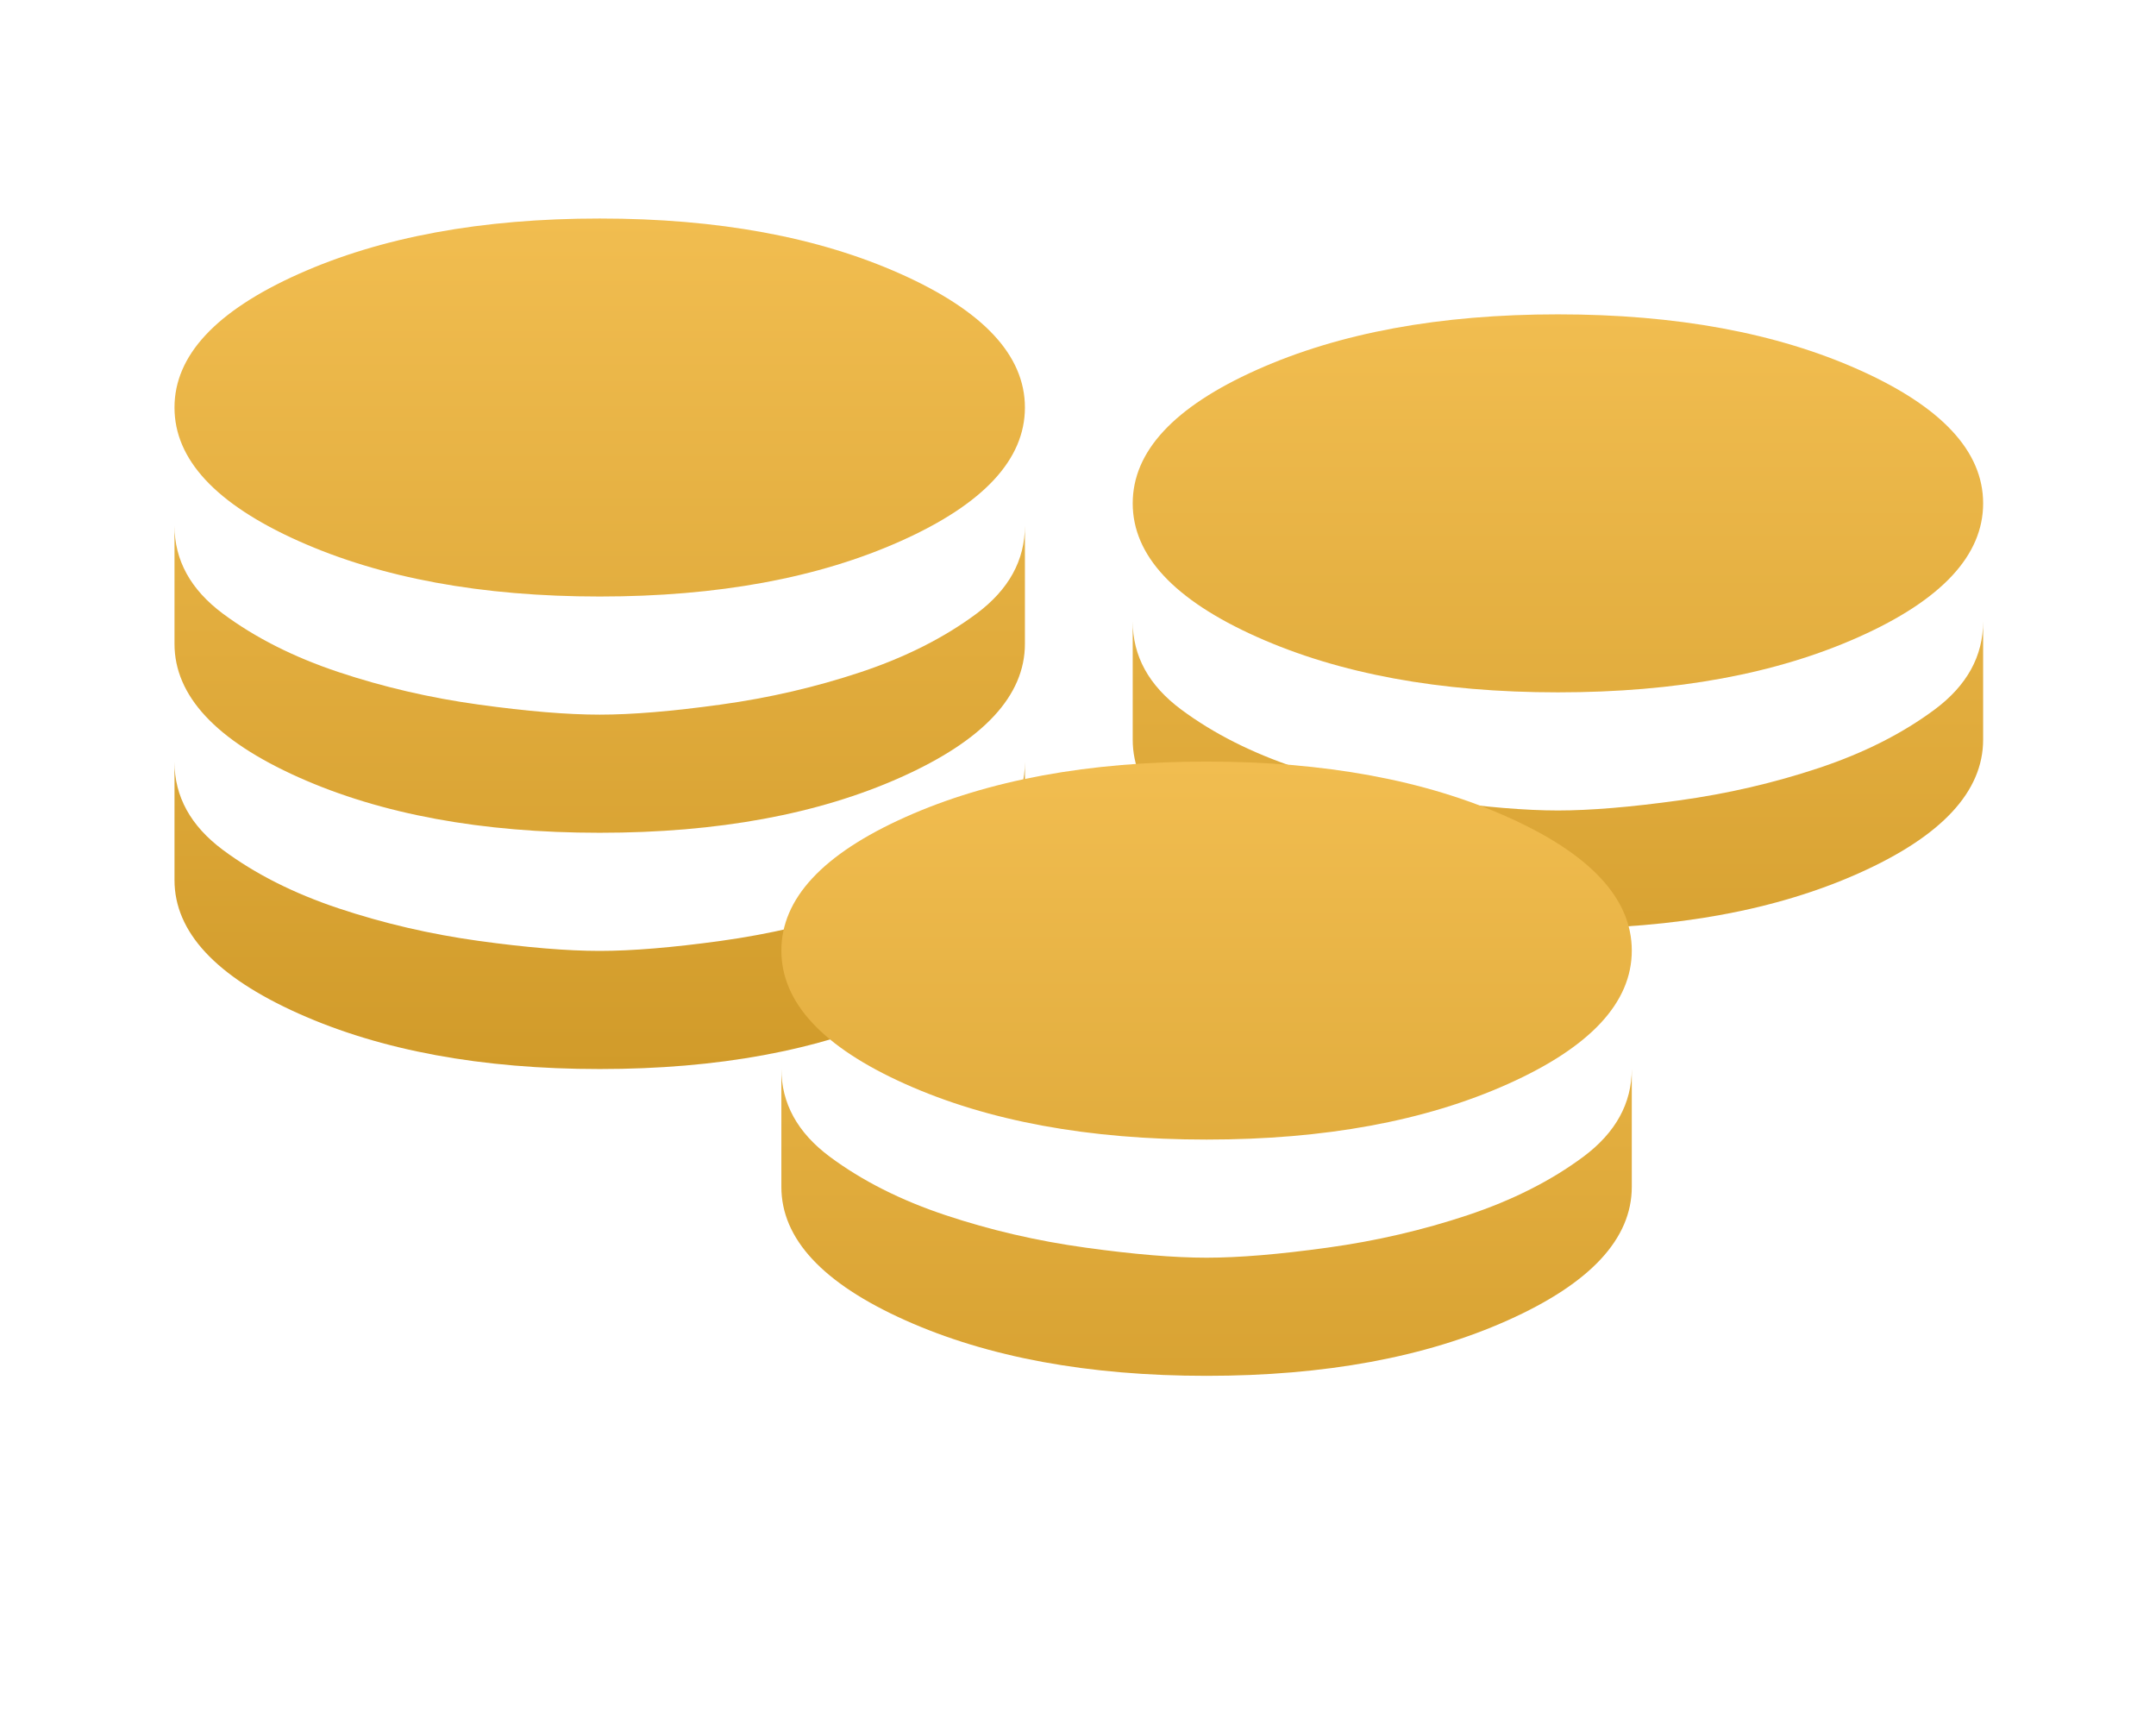 <svg width="135" height="108" viewBox="0 0 135 108" fill="none" xmlns="http://www.w3.org/2000/svg">
<g filter="url(#filter0_d_104_321)">
<mask id="mask0_104_321" style="mask-type:alpha" maskUnits="userSpaceOnUse" x="62" y="6" width="72" height="72">
<rect x="62.051" y="6.806" width="71" height="71" fill="#D9D9D9"/>
</mask>
<g mask="url(#mask0_104_321)">
<path d="M97.551 39.347C90.155 39.347 83.868 38.189 78.691 35.871C73.514 33.554 70.926 30.768 70.926 27.514C70.926 24.26 73.514 21.474 78.691 19.157C83.868 16.839 90.155 15.681 97.551 15.681C104.947 15.681 111.233 16.839 116.41 19.157C121.587 21.474 124.176 24.26 124.176 27.514C124.176 30.768 121.587 33.554 116.41 35.871C111.233 38.189 104.947 39.347 97.551 39.347ZM97.551 54.139C90.155 54.139 83.868 52.98 78.691 50.663C73.514 48.346 70.926 45.56 70.926 42.306V34.91C70.926 37.079 71.936 38.916 73.958 40.421C75.98 41.924 78.396 43.144 81.206 44.081C84.016 45.017 86.938 45.695 89.972 46.113C93.003 46.533 95.529 46.743 97.551 46.743C99.572 46.743 102.099 46.533 105.13 46.113C108.163 45.695 111.085 45.017 113.896 44.081C116.706 43.144 119.122 41.924 121.143 40.421C123.165 38.916 124.176 37.079 124.176 34.91V42.306C124.176 45.56 121.587 48.346 116.41 50.663C111.233 52.98 104.947 54.139 97.551 54.139Z" fill="url(#paint0_linear_104_321)"/>
</g>
</g>
<g filter="url(#filter1_d_104_321)">
<mask id="mask1_104_321" style="mask-type:alpha" maskUnits="userSpaceOnUse" x="2" y="0" width="72" height="72">
<rect x="2.051" y="0.806" width="71" height="71" fill="#D9D9D9"/>
</mask>
<g mask="url(#mask1_104_321)">
<path d="M37.551 33.347C30.155 33.347 23.869 32.189 18.691 29.871C13.514 27.554 10.926 24.768 10.926 21.514C10.926 18.26 13.514 15.474 18.691 13.157C23.869 10.839 30.155 9.681 37.551 9.681C44.947 9.681 51.233 10.839 56.41 13.157C61.587 15.474 64.176 18.26 64.176 21.514C64.176 24.768 61.587 27.554 56.41 29.871C51.233 32.189 44.947 33.347 37.551 33.347ZM37.551 48.139C30.155 48.139 23.869 46.98 18.691 44.663C13.514 42.346 10.926 39.56 10.926 36.306V28.91C10.926 31.079 11.937 32.916 13.958 34.421C15.98 35.924 18.396 37.144 21.206 38.081C24.016 39.017 26.938 39.695 29.971 40.113C33.003 40.533 35.529 40.743 37.551 40.743C39.572 40.743 42.099 40.533 45.13 40.113C48.163 39.695 51.085 39.017 53.896 38.081C56.706 37.144 59.122 35.924 61.144 34.421C63.165 32.916 64.176 31.079 64.176 28.91V36.306C64.176 39.56 61.587 42.346 56.41 44.663C51.233 46.98 44.947 48.139 37.551 48.139ZM37.551 62.931C30.155 62.931 23.869 61.772 18.691 59.455C13.514 57.137 10.926 54.352 10.926 51.097V43.702C10.926 45.871 11.937 47.708 13.958 49.213C15.98 50.716 18.396 51.935 21.206 52.872C24.016 53.809 26.938 54.488 29.971 54.908C33.003 55.326 35.529 55.535 37.551 55.535C39.572 55.535 42.099 55.326 45.13 54.908C48.163 54.488 51.085 53.809 53.896 52.872C56.706 51.935 59.122 50.716 61.144 49.213C63.165 47.708 64.176 45.871 64.176 43.702V51.097C64.176 54.352 61.587 57.137 56.41 59.455C51.233 61.772 44.947 62.931 37.551 62.931Z" fill="url(#paint1_linear_104_321)"/>
</g>
</g>
<g filter="url(#filter2_d_104_321)">
<mask id="mask2_104_321" style="mask-type:alpha" maskUnits="userSpaceOnUse" x="40" y="34" width="72" height="72">
<rect x="40.051" y="34.806" width="71" height="71" fill="#D9D9D9"/>
</mask>
<g mask="url(#mask2_104_321)">
<path d="M75.551 67.347C68.155 67.347 61.868 66.189 56.691 63.871C51.514 61.554 48.926 58.768 48.926 55.514C48.926 52.26 51.514 49.474 56.691 47.157C61.868 44.839 68.155 43.681 75.551 43.681C82.947 43.681 89.233 44.839 94.41 47.157C99.587 49.474 102.176 52.26 102.176 55.514C102.176 58.768 99.587 61.554 94.41 63.871C89.233 66.189 82.947 67.347 75.551 67.347ZM75.551 82.139C68.155 82.139 61.868 80.98 56.691 78.663C51.514 76.346 48.926 73.56 48.926 70.306V62.91C48.926 65.079 49.937 66.916 51.958 68.421C53.98 69.924 56.396 71.144 59.206 72.081C62.016 73.017 64.938 73.695 67.972 74.113C71.003 74.533 73.529 74.743 75.551 74.743C77.572 74.743 80.099 74.533 83.13 74.113C86.163 73.695 89.085 73.017 91.896 72.081C94.706 71.144 97.122 69.924 99.144 68.421C101.165 66.916 102.176 65.079 102.176 62.91V70.306C102.176 73.56 99.587 76.346 94.41 78.663C89.233 80.98 82.947 82.139 75.551 82.139Z" fill="url(#paint2_linear_104_321)"/>
</g>
</g>
<defs>
<filter id="filter0_d_104_321" x="60.926" y="9.681" width="73.25" height="69.774" filterUnits="userSpaceOnUse" color-interpolation-filters="sRGB">
<feFlood flood-opacity="0" result="BackgroundImageFix"/>
<feColorMatrix in="SourceAlpha" type="matrix" values="0 0 0 0 0 0 0 0 0 0 0 0 0 0 0 0 0 0 127 0" result="hardAlpha"/>
<feOffset dy="4"/>
<feGaussianBlur stdDeviation="5"/>
<feComposite in2="hardAlpha" operator="out"/>
<feColorMatrix type="matrix" values="0 0 0 0 0 0 0 0 0 0 0 0 0 0 0 0 0 0 0.1 0"/>
<feBlend mode="normal" in2="BackgroundImageFix" result="effect1_dropShadow_104_321"/>
<feBlend mode="normal" in="SourceGraphic" in2="effect1_dropShadow_104_321" result="shape"/>
</filter>
<filter id="filter1_d_104_321" x="0.926" y="3.681" width="73.25" height="73.25" filterUnits="userSpaceOnUse" color-interpolation-filters="sRGB">
<feFlood flood-opacity="0" result="BackgroundImageFix"/>
<feColorMatrix in="SourceAlpha" type="matrix" values="0 0 0 0 0 0 0 0 0 0 0 0 0 0 0 0 0 0 127 0" result="hardAlpha"/>
<feOffset dy="4"/>
<feGaussianBlur stdDeviation="5"/>
<feComposite in2="hardAlpha" operator="out"/>
<feColorMatrix type="matrix" values="0 0 0 0 0 0 0 0 0 0 0 0 0 0 0 0 0 0 0.1 0"/>
<feBlend mode="normal" in2="BackgroundImageFix" result="effect1_dropShadow_104_321"/>
<feBlend mode="normal" in="SourceGraphic" in2="effect1_dropShadow_104_321" result="shape"/>
</filter>
<filter id="filter2_d_104_321" x="38.926" y="37.681" width="73.25" height="69.774" filterUnits="userSpaceOnUse" color-interpolation-filters="sRGB">
<feFlood flood-opacity="0" result="BackgroundImageFix"/>
<feColorMatrix in="SourceAlpha" type="matrix" values="0 0 0 0 0 0 0 0 0 0 0 0 0 0 0 0 0 0 127 0" result="hardAlpha"/>
<feOffset dy="4"/>
<feGaussianBlur stdDeviation="5"/>
<feComposite in2="hardAlpha" operator="out"/>
<feColorMatrix type="matrix" values="0 0 0 0 0 0 0 0 0 0 0 0 0 0 0 0 0 0 0.1 0"/>
<feBlend mode="normal" in2="BackgroundImageFix" result="effect1_dropShadow_104_321"/>
<feBlend mode="normal" in="SourceGraphic" in2="effect1_dropShadow_104_321" result="shape"/>
</filter>
<linearGradient id="paint0_linear_104_321" x1="97.551" y1="15.681" x2="97.551" y2="65.455" gradientUnits="userSpaceOnUse">
<stop stop-color="#F1BD50"/>
<stop offset="1" stop-color="#D19B2A"/>
</linearGradient>
<linearGradient id="paint1_linear_104_321" x1="37.551" y1="9.681" x2="37.551" y2="62.931" gradientUnits="userSpaceOnUse">
<stop stop-color="#F1BD50"/>
<stop offset="1" stop-color="#D19B2A"/>
</linearGradient>
<linearGradient id="paint2_linear_104_321" x1="75.551" y1="43.681" x2="75.551" y2="93.455" gradientUnits="userSpaceOnUse">
<stop stop-color="#F1BD50"/>
<stop offset="1" stop-color="#D19B2A"/>
</linearGradient>
</defs>
</svg>

